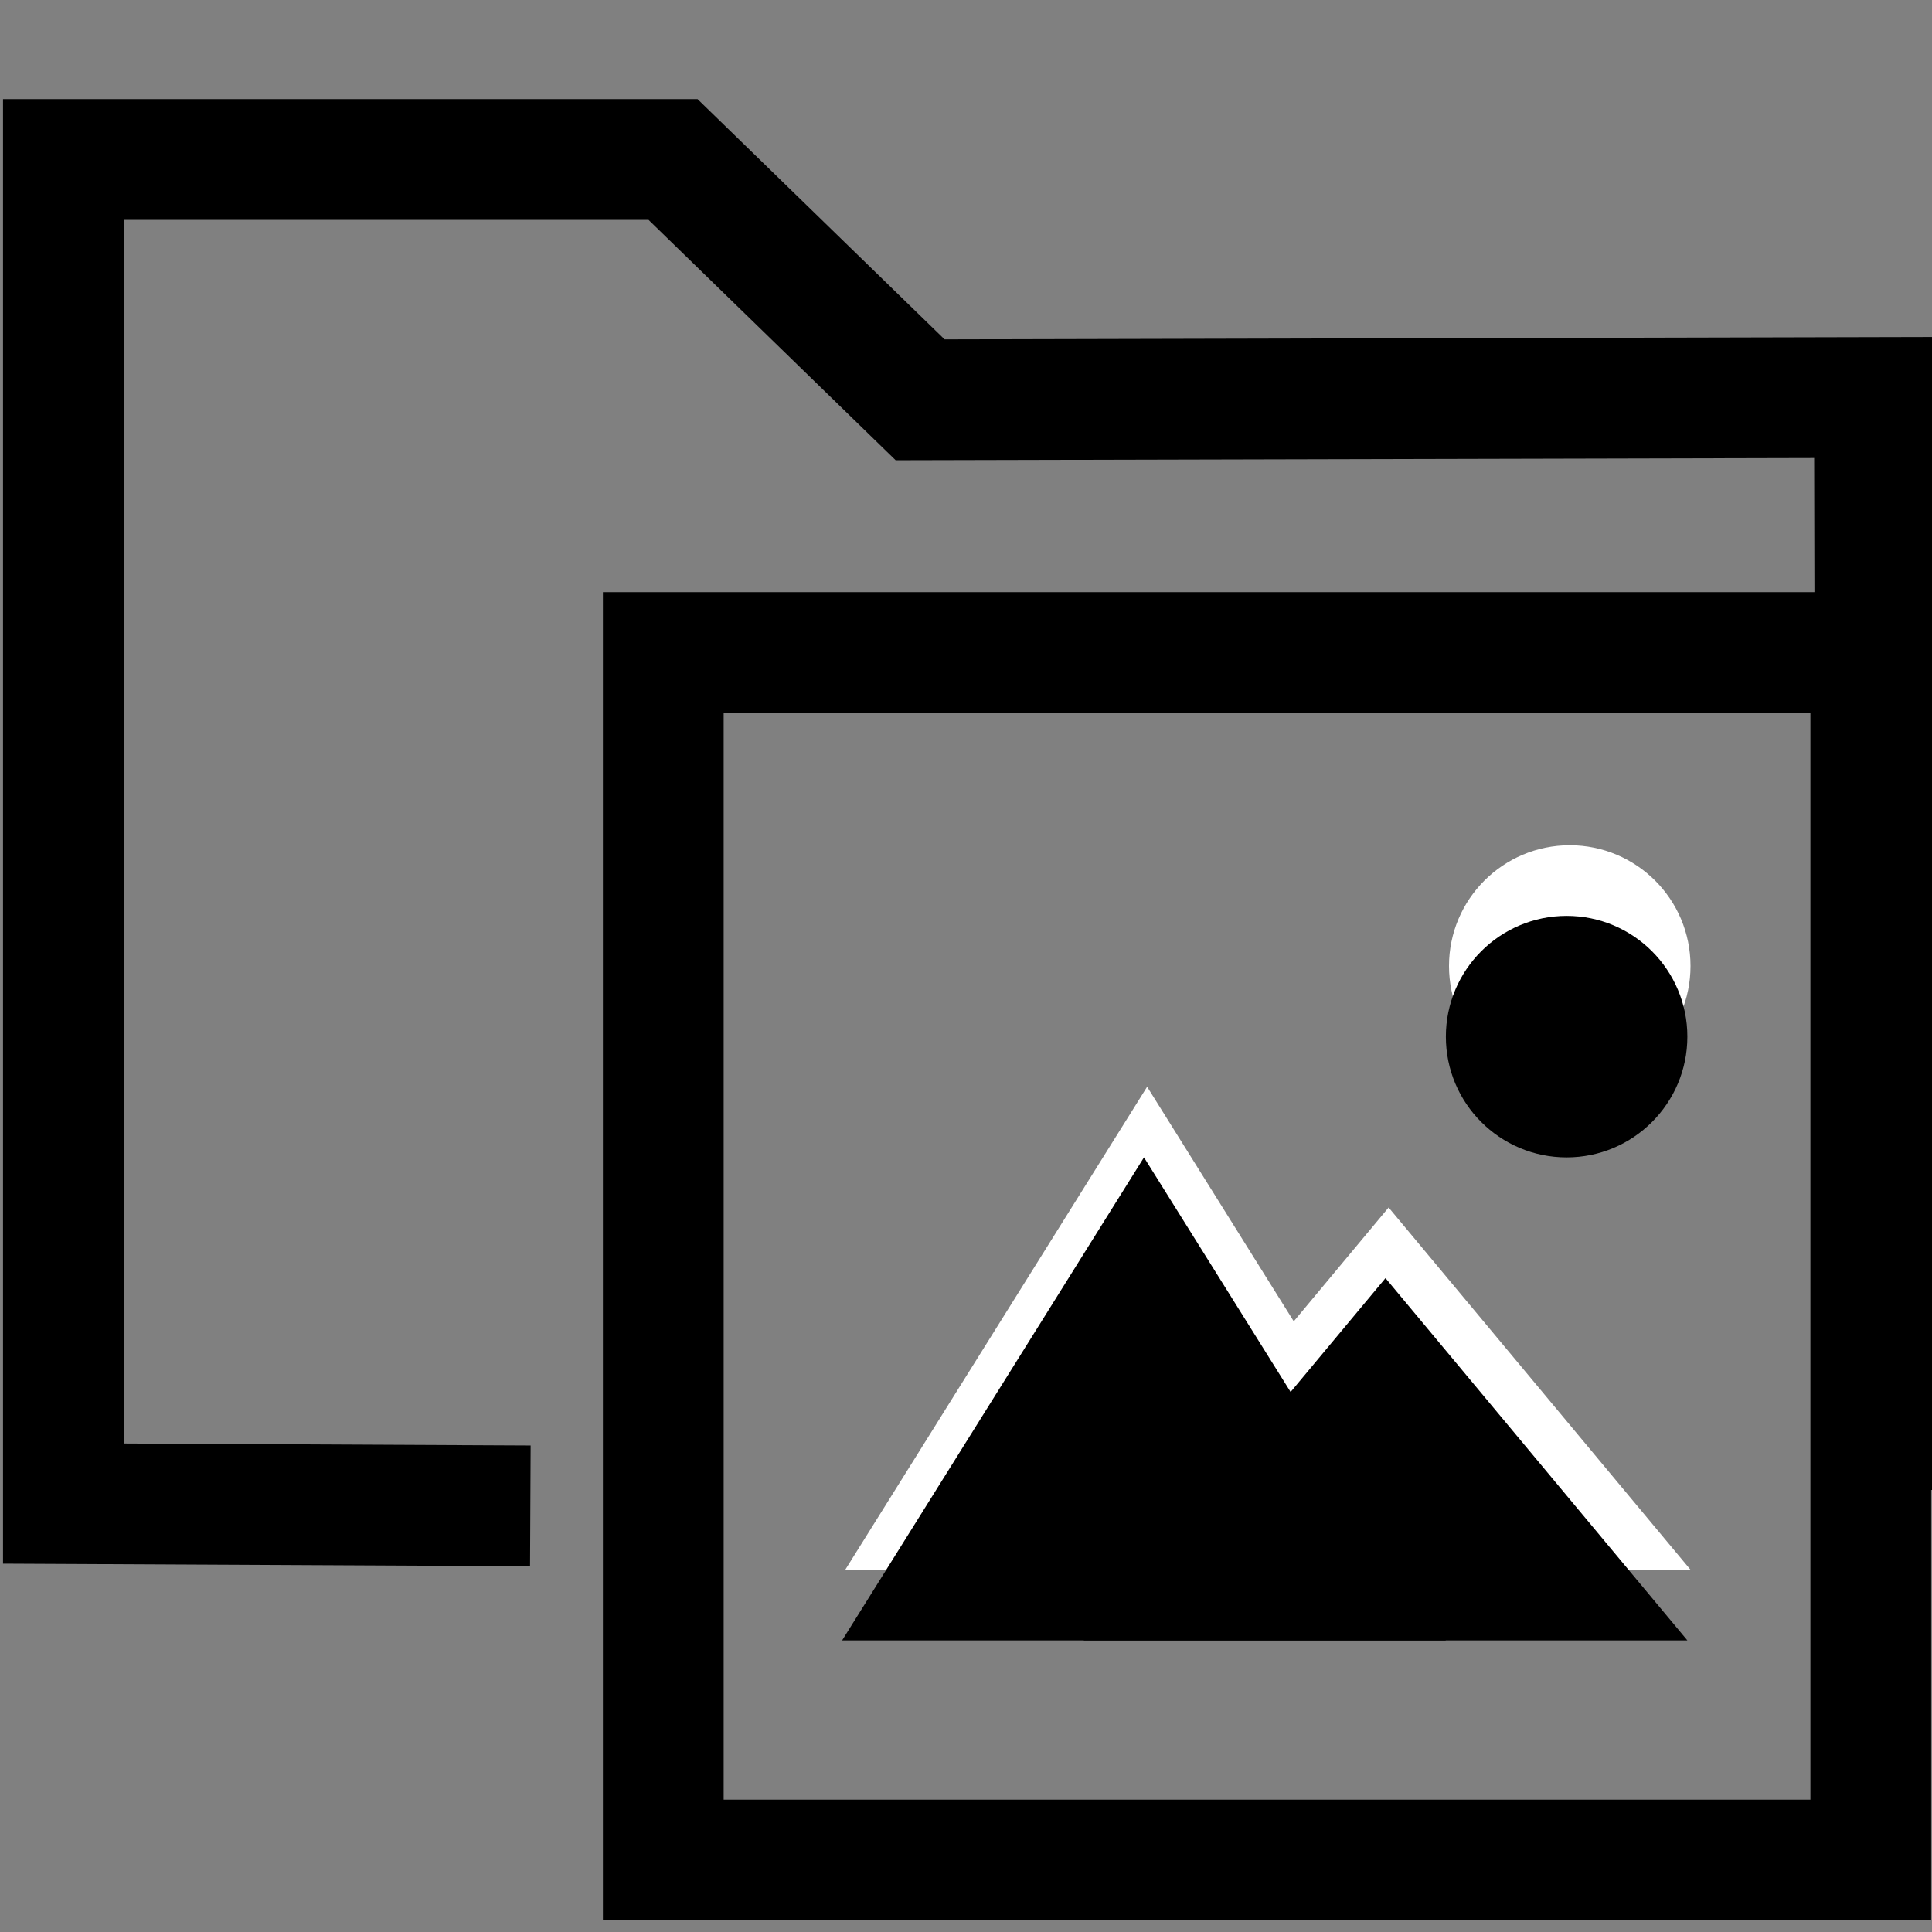 <?xml version="1.0" encoding="UTF-8" standalone="no"?>
<svg
   xmlns:dc="http://purl.org/dc/elements/1.1/"
   xmlns:cc="http://creativecommons.org/ns#"
   xmlns:rdf="http://www.w3.org/1999/02/22-rdf-syntax-ns#"
   xmlns:svg="http://www.w3.org/2000/svg"
   xmlns="http://www.w3.org/2000/svg"
   xmlns:sodipodi="http://sodipodi.sourceforge.net/DTD/sodipodi-0.dtd"
   xmlns:inkscape="http://www.inkscape.org/namespaces/inkscape"
   viewBox="0 0 16 16"
   id="svg2"
   version="1.1"
   inkscape:version="0.48.4 r9939"
   width="100%"
   height="100%"
   sodipodi:docname="mediagallery-add.svg">
  <rect x="0" y="0" width="16" height="16" fill="#808080" stroke="none"/>
  <defs
     id="defs12" />
  <sodipodi:namedview
     pagecolor="#ffffff"
     bordercolor="#666666"
     borderopacity="1"
     objecttolerance="10"
     gridtolerance="10"
     guidetolerance="10"
     inkscape:pageopacity="0"
     inkscape:pageshadow="2"
     inkscape:window-width="1871"
     inkscape:window-height="1056"
     id="namedview10"
     showgrid="false"
     inkscape:zoom="53.274213"
     inkscape:cx="9.0040555"
     inkscape:cy="4.2332151"
     inkscape:window-x="49"
     inkscape:window-y="24"
     inkscape:window-maximized="1"
     inkscape:current-layer="g4" />
  <g
     class="icon-color"
     id="g4">
    <path
       style="fill:none;stroke:#000000;stroke-width:1px;stroke-linecap:butt;stroke-linejoin:miter;stroke-opacity:1"
       d="m 4.392,12.471 -3.867,-0.019 -4e-8,-11.131 5.049,4e-7 2.046,1.99 7.903,-0.019 0.019,9.048 0,0"
       id="path4129"
       inkscape:connector-curvature="0"
       sodipodi:nodetypes="cccccccc" />
    <g
       id="g3088"
       transform="translate(0,-1)">
      <g
         id="g3070">
        <path
           id="path3076"
           d="M 12,14 H 7 l 1.25,-2 1.25,-2 1.25,2 1.25,2 z"
           inkscape:connector-curvature="0"
           style="fill:#ffffff" />
        <path
           id="path3078"
           d="M 14,14 H 9 L 10.25,12.5 11.5,11 12.75,12.5 14,14 z"
           inkscape:connector-curvature="0"
           style="fill:#ffffff" />
        <circle
           id="circle3080"
           r="1"
           cy="9"
           cx="13"
           sodipodi:cx="13"
           sodipodi:cy="9"
           sodipodi:rx="1"
           sodipodi:ry="1"
           style="fill:#ffffff"
           d="m 14,9 c 0,0.552 -0.448,1 -1,1 -0.552,0 -1,-0.448 -1,-1 0,-0.552 0.448,-1 1,-1 0.552,0 1,0.448 1,1 z" />
      </g>
    </g>
    <g
       transform="translate(-0.026,-0.415)"
       id="g3070-9">
      <path
         id="path3072"
         d="M 5,5 H 16 V 16 H 5 z"
         inkscape:connector-curvature="0"
         style="fill:none" />
      <path
         id="path3074"
         d="M 15.019,6.319 V 15.319 H 6.019 V 6.319 h 9 m 1,-1 H 5.019 V 16.319 H 16.019 V 5.319 z"
         inkscape:connector-curvature="0"
         style="fill:#000000" />
      <path
         id="path3076-2"
         d="M 12,14 H 7 l 1.25,-2 1.25,-2 1.25,2 1.25,2 z"
         inkscape:connector-curvature="0"
         style="fill:#000000" />
      <path
         id="path3078-8"
         d="M 14,14 H 9 L 10.25,12.5 11.5,11 12.75,12.5 14,14 z"
         inkscape:connector-curvature="0"
         style="fill:#000000" />
      <circle
         id="circle3080-6"
         r="1"
         cy="9"
         cx="13"
         sodipodi:cx="13"
         sodipodi:cy="9"
         sodipodi:rx="1"
         sodipodi:ry="1"
         style="fill:#000000"
         d="m 14,9 c 0,0.552 -0.448,1 -1,1 -0.552,0 -1,-0.448 -1,-1 0,-0.552 0.448,-1 1,-1 0.552,0 1,0.448 1,1 z" />
    </g>
  </g>
</svg>
